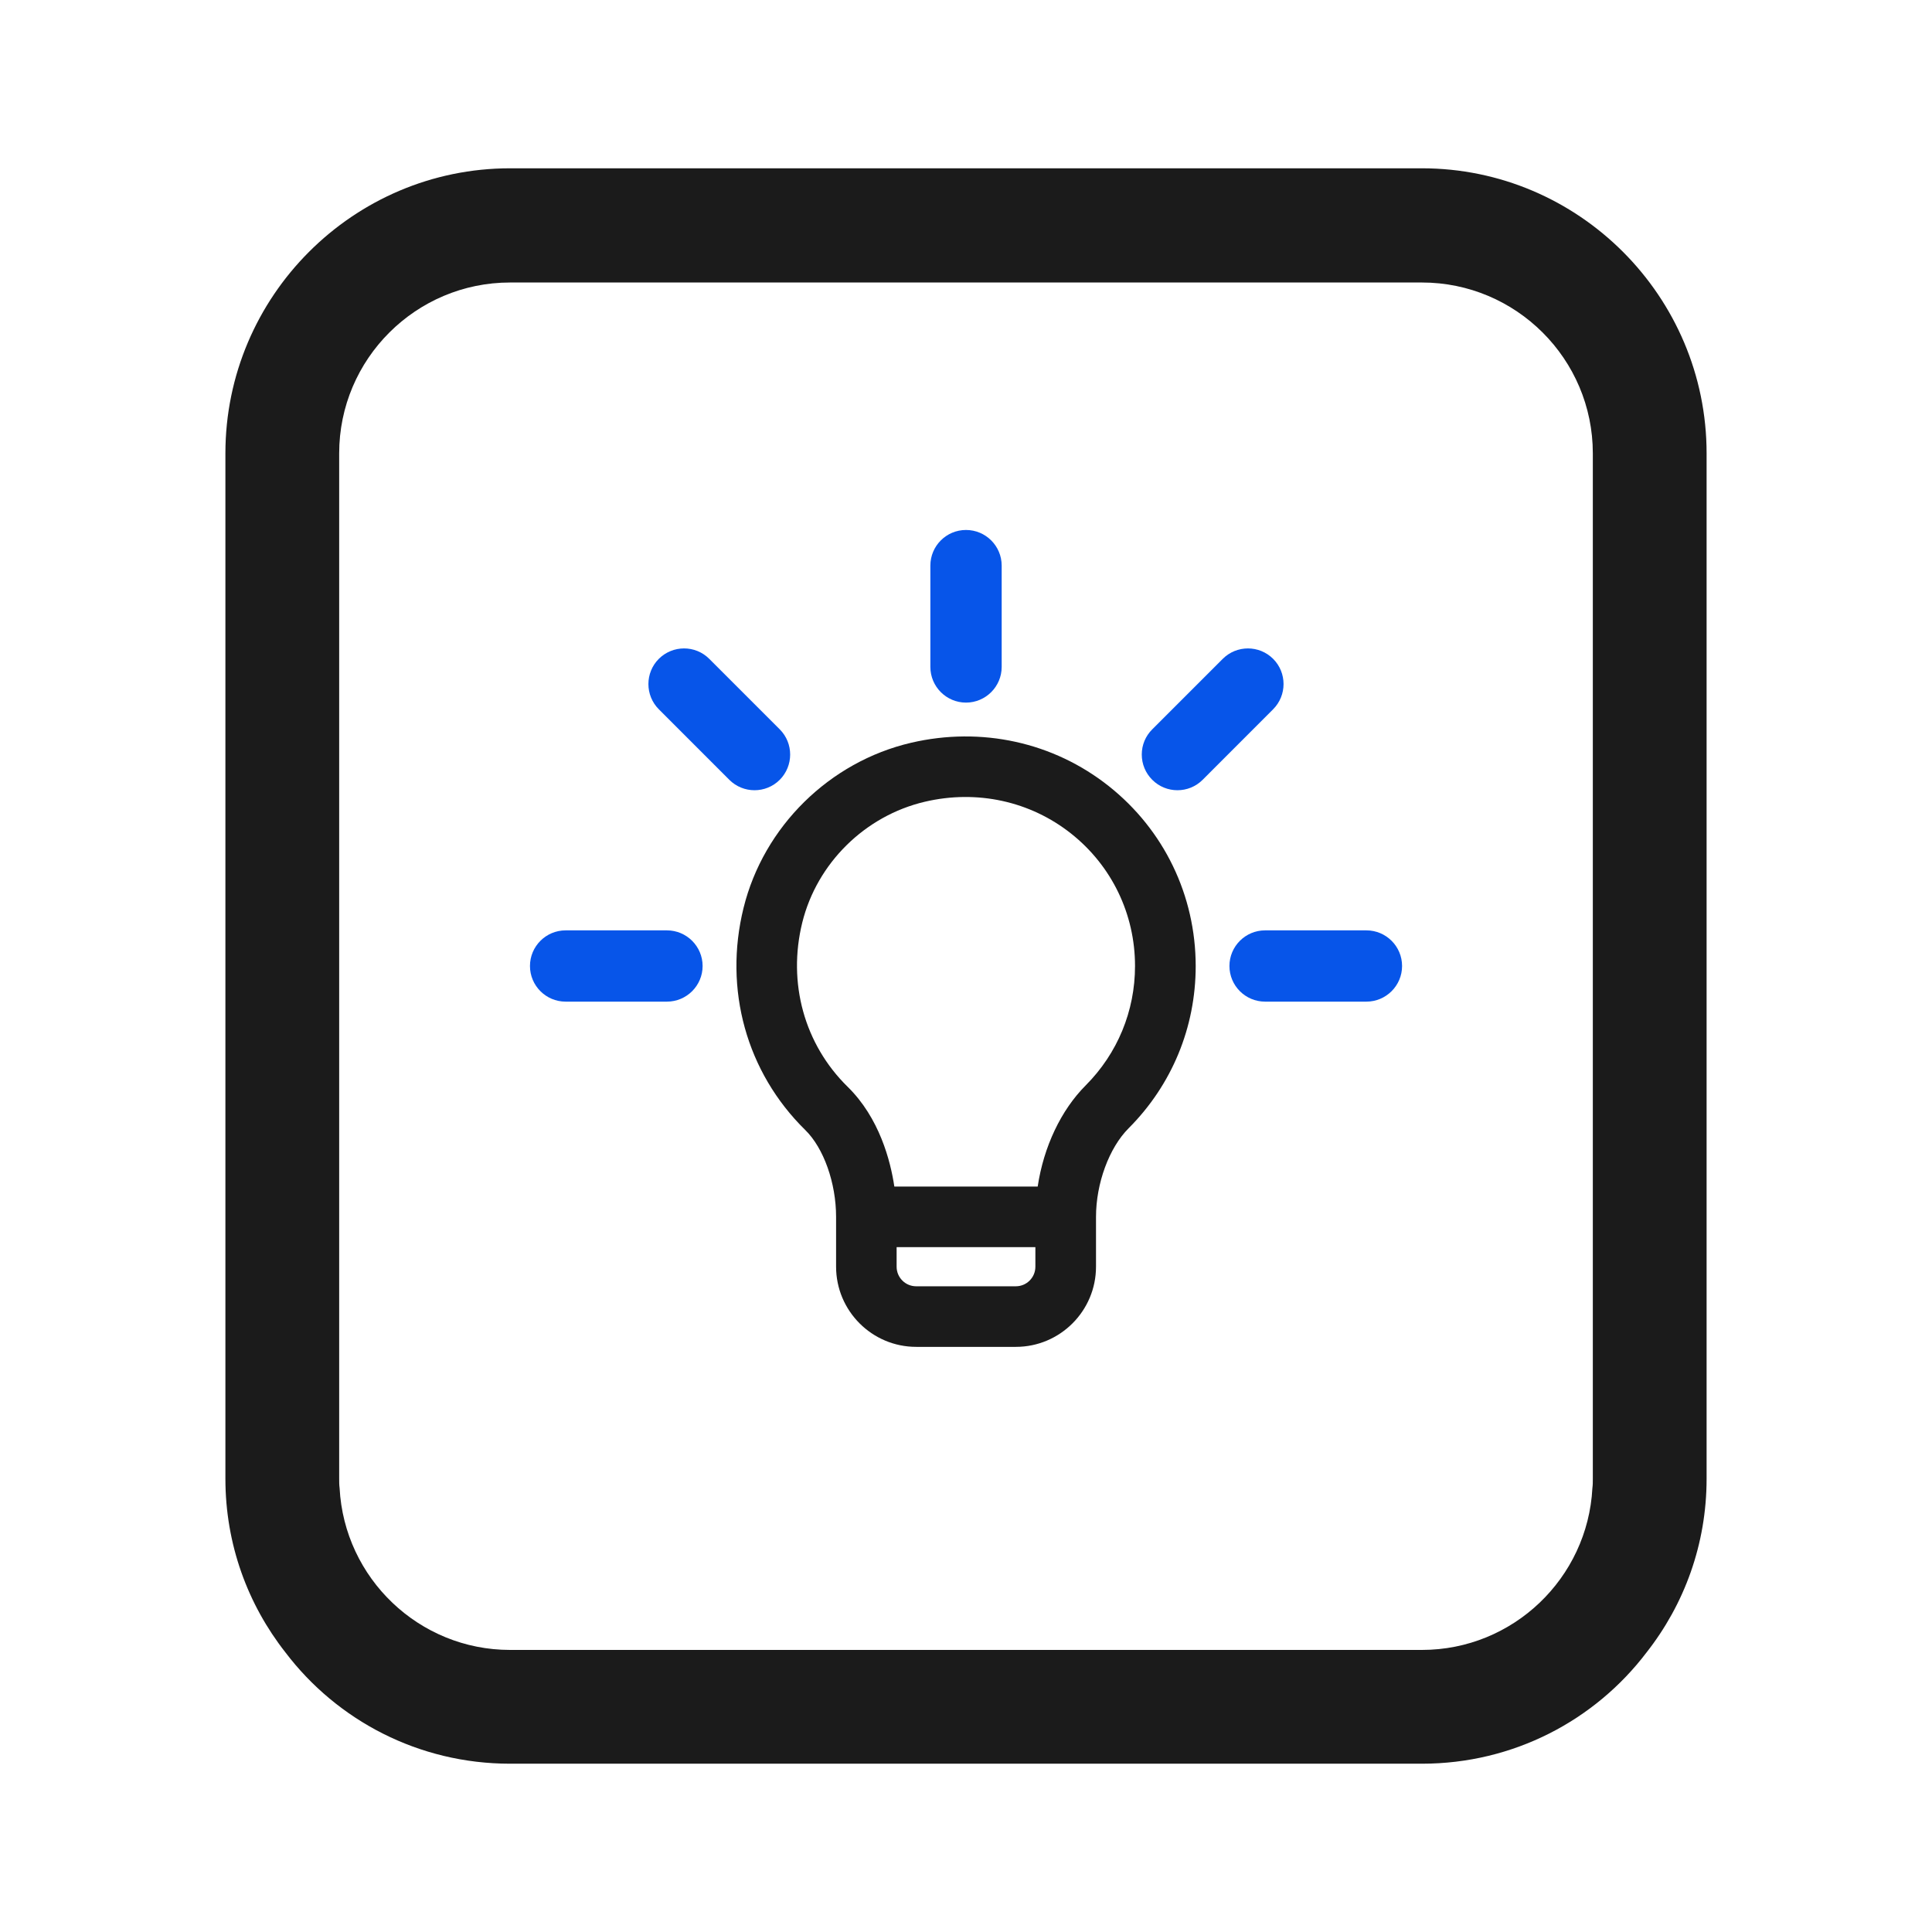 <?xml version="1.0" encoding="UTF-8"?> <svg xmlns="http://www.w3.org/2000/svg" xmlns:xlink="http://www.w3.org/1999/xlink" version="1.1" id="Layer_1" x="0px" y="0px" width="45px" height="45px" viewBox="0 0 45 45" style="enable-background:new 0 0 45 45;" xml:space="preserve"> <style type="text/css"> .st0{fill:#1B1B1B;} .st1{fill:#0755E9;} .st2{fill:none;stroke:#1B1B1B;stroke-width:2.5;stroke-linecap:round;stroke-linejoin:round;stroke-miterlimit:10;} .st3{fill:#FFFFFF;stroke:#0755E9;stroke-width:2;stroke-miterlimit:10;} .st4{fill:none;stroke:#1B1B1B;stroke-width:2;stroke-linecap:round;stroke-miterlimit:10;} .st5{fill:none;stroke:#0755E9;stroke-width:2;stroke-linecap:round;stroke-miterlimit:10;} .st6{fill:#1B1B1B;stroke:#1B1B1B;stroke-miterlimit:10;} .st7{fill:none;stroke:#0755E9;stroke-width:2;stroke-linecap:round;stroke-linejoin:round;stroke-miterlimit:10;} </style> <path class="st0" d="M33.12,3.92H11.88c-3.65,0-6.63,2.98-6.63,6.64v23.88c0,1.53,0.52,2.93,1.4,4.05c1.2,1.58,3.1,2.59,5.23,2.59 h21.24c2.13,0,4.03-1.01,5.23-2.59c0.88-1.12,1.4-2.52,1.4-4.05V10.56C39.75,6.9,36.77,3.92,33.12,3.92z M33.12,38.43H11.88 c-2.12,0-3.86-1.67-3.97-3.77C7.9,34.59,7.9,34.51,7.9,34.44V10.56c0-2.2,1.79-3.98,3.98-3.98h21.24c2.19,0,3.98,1.78,3.98,3.98 v23.88c0,0.07,0,0.15-0.01,0.22C36.98,36.76,35.24,38.43,33.12,38.43z"></path> <g> <g> <path class="st1" d="M16.52,15.346c-0.324-0.325-0.851-0.323-1.175,0c-0.323,0.323-0.323,0.851,0,1.174l1.642,1.643 c0.162,0.162,0.375,0.243,0.587,0.243c0.213,0,0.426-0.081,0.588-0.243c0.323-0.325,0.323-0.852,0-1.175L16.52,15.346z"></path> <path class="st1" d="M15.534,21.67h-2.36c-0.458,0-0.83,0.372-0.83,0.83s0.372,0.83,0.83,0.83h2.36 c0.458,0,0.831-0.372,0.831-0.83S15.992,21.67,15.534,21.67z"></path> <path class="st1" d="M31.826,21.67h-2.36c-0.458,0-0.83,0.372-0.83,0.83s0.372,0.83,0.83,0.83h2.36 c0.458,0,0.831-0.372,0.831-0.83S32.284,21.67,31.826,21.67z"></path> <path class="st1" d="M29.654,15.346c-0.324-0.324-0.85-0.324-1.174,0l-1.642,1.642c-0.157,0.156-0.244,0.364-0.244,0.586 c0,0.223,0.087,0.432,0.244,0.589c0.162,0.162,0.374,0.243,0.587,0.243s0.425-0.081,0.587-0.243l1.642-1.643 C29.977,16.196,29.977,15.669,29.654,15.346z"></path> <path class="st1" d="M22.5,12.344c-0.458,0-0.83,0.372-0.83,0.83v2.36c0,0.458,0.372,0.831,0.83,0.831s0.831-0.373,0.831-0.831 v-2.36C23.331,12.716,22.958,12.344,22.5,12.344z"></path> </g> <path class="st0" d="M25.828,18.312c-1.29-1.024-2.969-1.393-4.605-1.012c-1.903,0.443-3.437,1.953-3.904,3.846 c-0.469,1.897,0.068,3.831,1.437,5.174c0.43,0.421,0.718,1.234,0.718,2.024v1.16c0,1.029,0.837,1.867,1.866,1.867h2.322 c1.029,0,1.866-0.838,1.866-1.867v-1.16c0-0.78,0.305-1.61,0.76-2.065c1.008-1.01,1.562-2.352,1.562-3.778 C27.849,20.857,27.112,19.331,25.828,18.312z M20.884,29.049h3.232v0.455c0,0.252-0.204,0.456-0.455,0.456h-2.322 c-0.251,0-0.455-0.204-0.455-0.456V29.049z M20.831,27.638c-0.089-0.597-0.346-1.598-1.088-2.325 c-1.009-0.99-1.403-2.421-1.056-3.827c0.343-1.383,1.463-2.486,2.855-2.812c1.213-0.285,2.455-0.013,3.408,0.743 c0.945,0.75,1.487,1.874,1.487,3.083c0,1.05-0.408,2.037-1.15,2.782c-0.573,0.574-0.978,1.428-1.117,2.355H20.831z"></path> </g> </svg> 